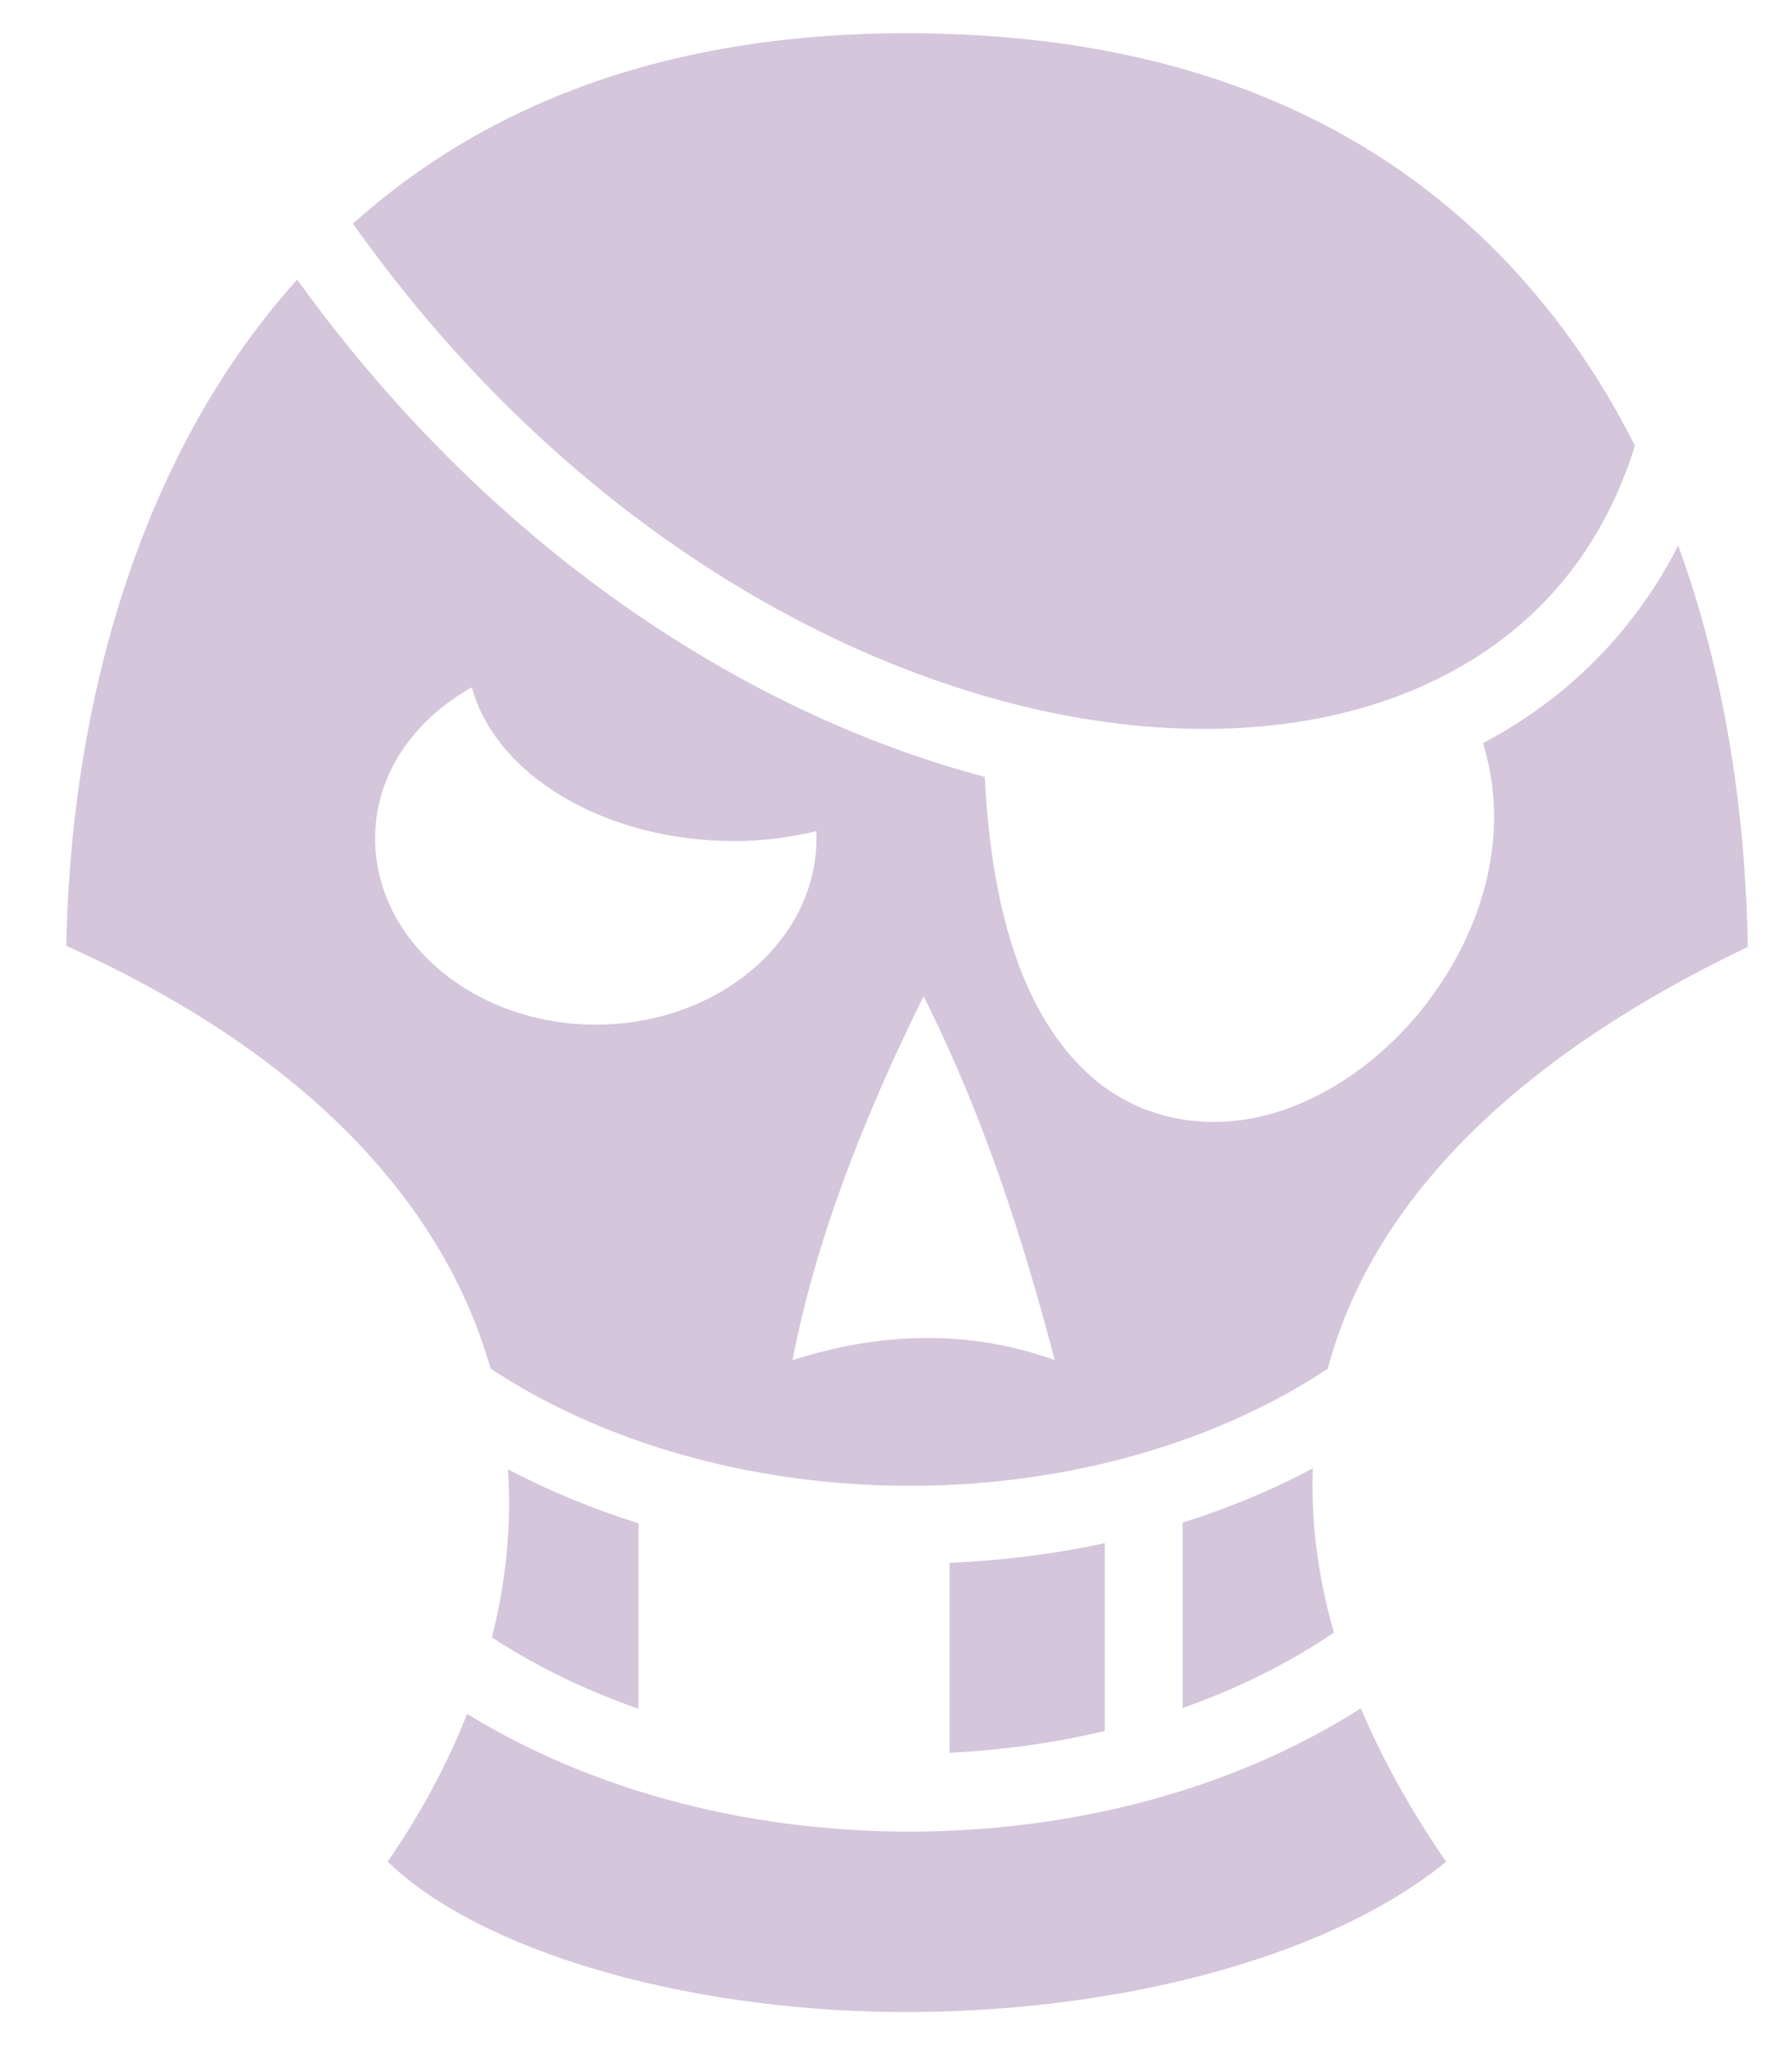 <svg width="21" height="24" viewBox="0 0 21 24" fill="none" xmlns="http://www.w3.org/2000/svg">
<path d="M10.629 0.389C7.764 0.389 5.661 1.251 4.136 2.619C6.493 5.95 9.689 7.864 12.532 8.388C14.123 8.681 15.596 8.539 16.753 7.997C17.893 7.463 18.741 6.559 19.16 5.22C18.894 4.695 18.586 4.199 18.232 3.741C16.67 1.718 14.256 0.389 10.629 0.389L10.629 0.389ZM3.482 3.274C3.315 3.461 3.156 3.654 3.005 3.854C1.504 5.844 0.825 8.485 0.777 11.078C3.645 12.368 5.212 14.137 5.749 16.03C7.229 17.005 9.148 17.465 11.033 17.396C12.684 17.335 14.297 16.867 15.559 16.032C16.057 14.165 17.627 12.454 20.482 11.091C20.455 9.447 20.195 7.837 19.666 6.39C19.144 7.415 18.347 8.194 17.378 8.704C17.647 9.56 17.478 10.45 17.083 11.187C16.654 11.987 15.964 12.636 15.171 12.953C14.379 13.271 13.425 13.214 12.725 12.552C12.045 11.909 11.625 10.796 11.54 9.099C8.706 8.349 5.736 6.403 3.482 3.274L3.482 3.274ZM5.529 8.05C5.808 9.073 7.077 9.851 8.609 9.851C8.949 9.851 9.261 9.806 9.568 9.735C9.57 9.764 9.568 9.793 9.568 9.822C9.568 11.018 8.413 12.001 6.982 12.001C5.551 12.001 4.396 11.018 4.396 9.822C4.396 9.074 4.84 8.439 5.529 8.05L5.529 8.05H5.529ZM10.823 11.668C11.536 13.089 11.986 14.509 12.36 15.93C11.336 15.563 10.311 15.606 9.287 15.93C9.563 14.509 10.121 13.089 10.823 11.668H10.823ZM15.385 17.198C14.903 17.455 14.391 17.666 13.859 17.834V20.005C14.499 19.779 15.098 19.484 15.632 19.121C15.449 18.484 15.36 17.84 15.385 17.198V17.198ZM5.953 17.209C5.997 17.873 5.928 18.534 5.765 19.178C6.289 19.521 6.869 19.8 7.482 20.014V17.841C6.951 17.675 6.438 17.465 5.953 17.209V17.209ZM12.947 18.074C12.352 18.202 11.741 18.279 11.127 18.305V20.529C11.745 20.5 12.357 20.414 12.947 20.274V18.074V18.074ZM15.947 20.008C14.542 20.906 12.816 21.38 11.067 21.445C9.106 21.517 7.104 21.074 5.474 20.074C5.236 20.678 4.92 21.259 4.543 21.805C5.631 22.853 7.996 23.538 10.467 23.565C12.951 23.592 15.511 22.975 16.947 21.806C16.545 21.222 16.206 20.62 15.947 20.008L15.947 20.008Z" fill="#D5C6DC"/>
</svg>
